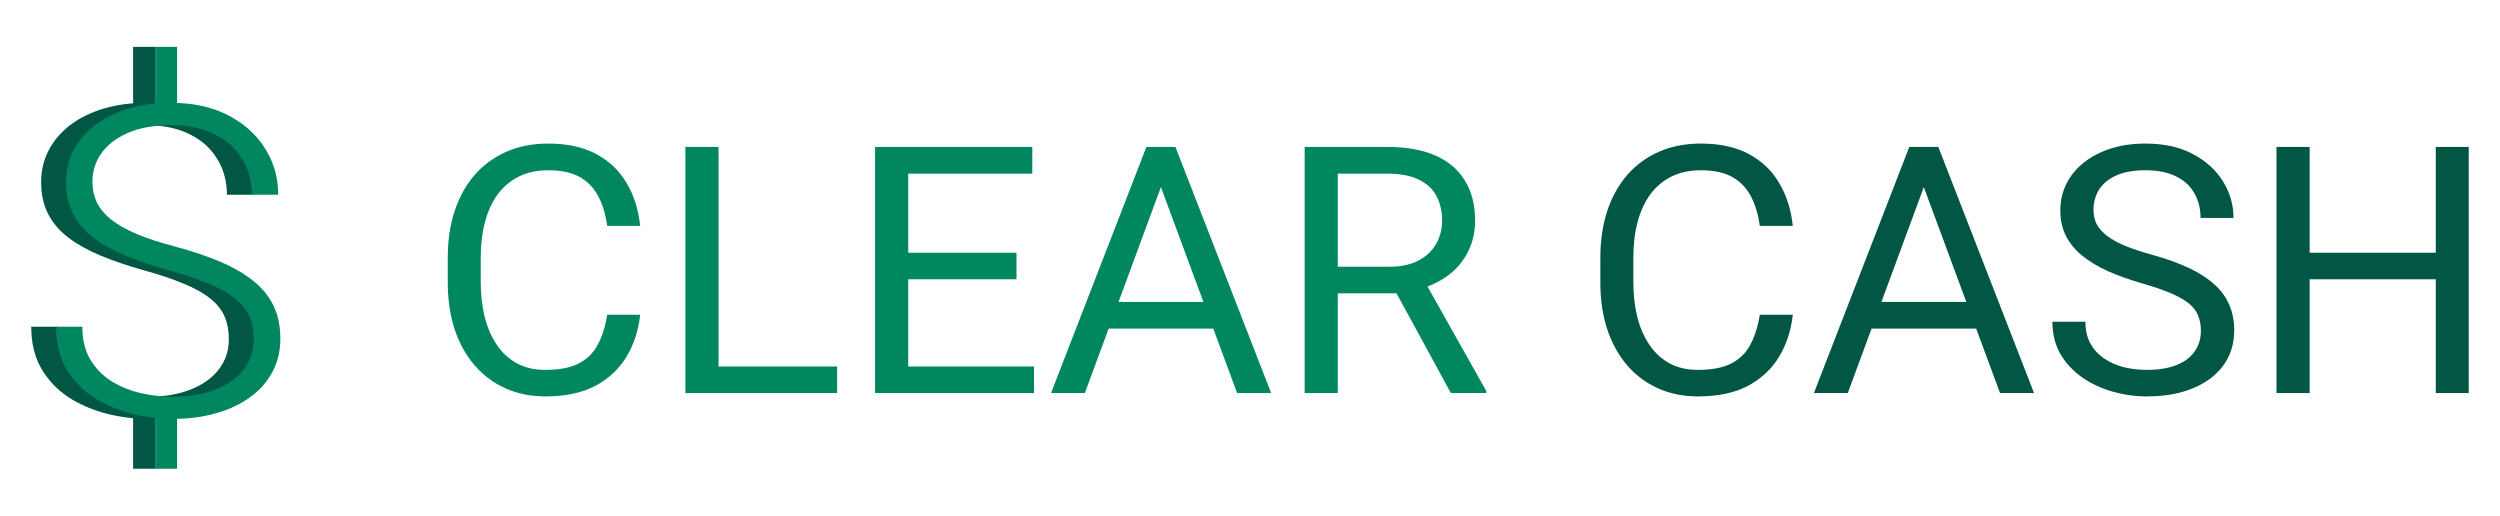 <svg width="160" height="33" viewBox="0 0 160 33" fill="none" xmlns="http://www.w3.org/2000/svg">
<path d="M38.861 20.145H40.972C40.862 21.141 40.573 22.031 40.104 22.817C39.635 23.603 38.971 24.227 38.113 24.689C37.256 25.143 36.185 25.37 34.902 25.37C33.964 25.37 33.11 25.197 32.34 24.851C31.578 24.505 30.922 24.014 30.372 23.38C29.822 22.738 29.397 21.97 29.096 21.076C28.803 20.174 28.656 19.172 28.656 18.069V16.5C28.656 15.397 28.803 14.398 29.096 13.504C29.397 12.602 29.826 11.831 30.383 11.189C30.947 10.547 31.625 10.053 32.417 9.707C33.209 9.361 34.099 9.188 35.089 9.188C36.299 9.188 37.322 9.411 38.157 9.858C38.993 10.305 39.642 10.925 40.104 11.719C40.573 12.505 40.862 13.417 40.972 14.456H38.861C38.758 13.72 38.568 13.089 38.289 12.562C38.011 12.029 37.615 11.618 37.102 11.329C36.589 11.041 35.918 10.897 35.089 10.897C34.378 10.897 33.751 11.03 33.209 11.297C32.674 11.564 32.223 11.942 31.856 12.433C31.497 12.923 31.226 13.511 31.042 14.196C30.859 14.881 30.767 15.642 30.767 16.478V18.069C30.767 18.84 30.848 19.565 31.009 20.243C31.178 20.921 31.431 21.516 31.768 22.028C32.105 22.54 32.534 22.944 33.055 23.239C33.575 23.528 34.191 23.672 34.902 23.672C35.804 23.672 36.523 23.531 37.058 23.25C37.593 22.969 37.996 22.565 38.267 22.038C38.546 21.512 38.744 20.881 38.861 20.145Z" fill="#00875F"/>
<path d="M53.575 23.456V25.154H45.569V23.456H53.575ZM45.987 9.404V25.154H43.865V9.404H45.987Z" fill="#00875F"/>
<path d="M66.177 23.456V25.154H57.699V23.456H66.177ZM58.127 9.404V25.154H56.005V9.404H58.127ZM65.055 16.175V17.874H57.699V16.175H65.055ZM66.067 9.404V11.113H57.699V9.404H66.067Z" fill="#00875F"/>
<path d="M74.733 10.799L69.432 25.154H67.266L73.369 9.404H74.766L74.733 10.799ZM79.175 25.154L73.864 10.799L73.831 9.404H75.227L81.353 25.154H79.175ZM78.9 19.323V21.032H69.905V19.323H78.9Z" fill="#00875F"/>
<path d="M83.497 9.404H88.797C90 9.404 91.015 9.584 91.844 9.945C92.679 10.305 93.313 10.839 93.746 11.546C94.186 12.245 94.406 13.107 94.406 14.131C94.406 14.852 94.255 15.512 93.955 16.111C93.662 16.702 93.236 17.207 92.679 17.625C92.129 18.036 91.47 18.343 90.7 18.544L90.106 18.772H85.124L85.103 17.073H88.863C89.626 17.073 90.26 16.944 90.766 16.684C91.272 16.417 91.653 16.06 91.909 15.613C92.166 15.166 92.294 14.672 92.294 14.131C92.294 13.525 92.173 12.995 91.931 12.541C91.69 12.086 91.308 11.737 90.788 11.492C90.275 11.239 89.611 11.113 88.797 11.113H85.619V25.154H83.497V9.404ZM92.855 25.154L88.962 18.014L91.173 18.004L95.121 25.024V25.154H92.855Z" fill="#00875F"/>
<path d="M112.627 20.145H114.739C114.629 21.141 114.339 22.031 113.87 22.817C113.401 23.603 112.737 24.227 111.88 24.689C111.022 25.143 109.951 25.37 108.669 25.37C107.73 25.37 106.876 25.197 106.106 24.851C105.344 24.505 104.688 24.014 104.138 23.38C103.588 22.738 103.163 21.97 102.862 21.076C102.569 20.174 102.422 19.172 102.422 18.069V16.5C102.422 15.397 102.569 14.398 102.862 13.504C103.163 12.602 103.592 11.831 104.149 11.189C104.713 10.547 105.392 10.053 106.183 9.707C106.975 9.361 107.866 9.188 108.855 9.188C110.065 9.188 111.088 9.411 111.924 9.858C112.759 10.305 113.408 10.925 113.87 11.719C114.339 12.505 114.629 13.417 114.739 14.456H112.627C112.525 13.72 112.334 13.089 112.056 12.562C111.777 12.029 111.381 11.618 110.868 11.329C110.355 11.041 109.684 10.897 108.855 10.897C108.144 10.897 107.518 11.03 106.975 11.297C106.44 11.564 105.989 11.942 105.622 12.433C105.263 12.923 104.992 13.511 104.809 14.196C104.625 14.881 104.534 15.642 104.534 16.478V18.069C104.534 18.84 104.614 19.565 104.776 20.243C104.944 20.921 105.197 21.516 105.534 22.028C105.872 22.54 106.301 22.944 106.821 23.239C107.342 23.528 107.957 23.672 108.669 23.672C109.57 23.672 110.289 23.531 110.824 23.25C111.359 22.969 111.762 22.565 112.034 22.038C112.312 21.512 112.51 20.881 112.627 20.145Z" fill="#015743"/>
<path d="M123.558 10.799L118.258 25.154H116.091L122.195 9.404H123.591L123.558 10.799ZM128.001 25.154L122.689 10.799L122.656 9.404H124.053L130.178 25.154H128.001ZM127.726 19.323V21.032H118.731V19.323H127.726Z" fill="#015743"/>
<path d="M140.856 21.173C140.856 20.805 140.797 20.481 140.68 20.2C140.57 19.911 140.372 19.651 140.086 19.421C139.808 19.19 139.419 18.97 138.921 18.761C138.429 18.552 137.806 18.339 137.051 18.123C136.259 17.892 135.545 17.636 134.907 17.355C134.269 17.066 133.723 16.738 133.268 16.37C132.814 16.002 132.466 15.581 132.224 15.105C131.982 14.629 131.861 14.084 131.861 13.471C131.861 12.858 131.989 12.292 132.246 11.773C132.502 11.254 132.869 10.803 133.345 10.421C133.829 10.031 134.405 9.728 135.072 9.512C135.739 9.296 136.483 9.188 137.304 9.188C138.506 9.188 139.525 9.415 140.361 9.869C141.204 10.316 141.846 10.904 142.286 11.632C142.726 12.353 142.945 13.125 142.945 13.947H140.834C140.834 13.356 140.706 12.833 140.449 12.379C140.193 11.917 139.804 11.556 139.284 11.297C138.763 11.03 138.103 10.897 137.304 10.897C136.549 10.897 135.926 11.008 135.435 11.232C134.943 11.456 134.577 11.758 134.335 12.141C134.1 12.523 133.983 12.959 133.983 13.45C133.983 13.781 134.053 14.084 134.192 14.358C134.339 14.625 134.562 14.874 134.863 15.105C135.171 15.335 135.559 15.548 136.028 15.743C136.505 15.938 137.073 16.125 137.733 16.305C138.642 16.558 139.426 16.839 140.086 17.149C140.746 17.459 141.289 17.809 141.714 18.198C142.146 18.581 142.465 19.017 142.671 19.507C142.883 19.99 142.989 20.538 142.989 21.151C142.989 21.793 142.857 22.374 142.594 22.893C142.33 23.412 141.952 23.856 141.461 24.224C140.97 24.591 140.38 24.876 139.69 25.078C139.009 25.273 138.246 25.37 137.403 25.37C136.663 25.37 135.933 25.269 135.215 25.067C134.504 24.865 133.855 24.562 133.268 24.159C132.689 23.755 132.224 23.257 131.872 22.666C131.527 22.067 131.355 21.375 131.355 20.589H133.466C133.466 21.13 133.573 21.595 133.785 21.984C133.998 22.367 134.287 22.684 134.654 22.936C135.028 23.189 135.449 23.376 135.919 23.499C136.395 23.614 136.89 23.672 137.403 23.672C138.144 23.672 138.77 23.571 139.284 23.369C139.797 23.167 140.185 22.879 140.449 22.504C140.72 22.129 140.856 21.685 140.856 21.173Z" fill="#015743"/>
<path d="M156.153 16.175V17.874H147.487V16.175H156.153ZM147.817 9.404V25.154H145.695V9.404H147.817ZM158 9.404V25.154H155.889V9.404H158Z" fill="#015743"/>
<path d="M8.518 3H9.926V7.154H8.518V3Z" fill="#015743"/>
<path d="M14.646 21.698C14.646 21.157 14.555 20.675 14.371 20.251C14.188 19.827 13.886 19.449 13.464 19.115C13.052 18.773 12.493 18.457 11.787 18.169C11.091 17.871 10.22 17.578 9.175 17.29C8.177 17.01 7.274 16.704 6.467 16.37C5.661 16.037 4.969 15.653 4.392 15.221C3.824 14.788 3.388 14.283 3.086 13.706C2.784 13.12 2.632 12.44 2.632 11.665C2.632 10.908 2.797 10.218 3.127 9.596C3.457 8.974 3.92 8.438 4.516 7.987C5.12 7.536 5.831 7.189 6.646 6.946C7.471 6.702 8.374 6.581 9.354 6.581C10.756 6.581 11.966 6.842 12.983 7.365C14.009 7.888 14.802 8.595 15.361 9.488C15.929 10.371 16.213 11.363 16.213 12.462H14.523C14.523 11.606 14.316 10.844 13.904 10.177C13.501 9.501 12.914 8.974 12.145 8.595C11.384 8.208 10.454 8.014 9.354 8.014C8.254 8.014 7.329 8.181 6.577 8.514C5.835 8.839 5.272 9.276 4.887 9.826C4.511 10.367 4.323 10.971 4.323 11.638C4.323 12.106 4.415 12.539 4.598 12.936C4.781 13.323 5.079 13.688 5.491 14.031C5.913 14.364 6.467 14.68 7.155 14.977C7.842 15.266 8.69 15.541 9.698 15.802C10.761 16.091 11.705 16.411 12.529 16.762C13.354 17.114 14.051 17.52 14.619 17.979C15.187 18.43 15.618 18.957 15.911 19.561C16.204 20.165 16.351 20.868 16.351 21.671C16.351 22.473 16.177 23.194 15.828 23.834C15.489 24.465 15.008 25.002 14.385 25.443C13.771 25.885 13.043 26.223 12.2 26.457C11.366 26.692 10.454 26.809 9.464 26.809C8.575 26.809 7.691 26.696 6.811 26.471C5.931 26.245 5.125 25.898 4.392 25.43C3.668 24.952 3.086 24.339 2.646 23.591C2.215 22.843 2 21.95 2 20.913H3.677C3.677 21.743 3.847 22.441 4.186 23.009C4.525 23.577 4.974 24.037 5.533 24.389C6.101 24.74 6.724 24.997 7.402 25.159C8.089 25.312 8.777 25.389 9.464 25.389C10.518 25.389 11.43 25.236 12.2 24.929C12.978 24.623 13.579 24.195 14 23.645C14.431 23.086 14.646 22.437 14.646 21.698Z" fill="#015743"/>
<path d="M8.518 26.538H9.926V30H8.518V26.538Z" fill="#015743"/>
<path d="M9.926 3H11.334V7.154H9.926V3Z" fill="#00875F"/>
<path d="M16.238 21.698C16.238 21.157 16.146 20.675 15.963 20.251C15.78 19.827 15.477 19.449 15.056 19.115C14.643 18.773 14.085 18.457 13.379 18.169C12.682 17.871 11.812 17.578 10.767 17.29C9.768 17.01 8.866 16.704 8.059 16.37C7.253 16.037 6.561 15.653 5.984 15.221C5.415 14.788 4.98 14.283 4.678 13.706C4.375 13.12 4.224 12.44 4.224 11.665C4.224 10.908 4.389 10.218 4.719 9.596C5.049 8.974 5.512 8.438 6.107 7.987C6.712 7.536 7.422 7.189 8.238 6.946C9.063 6.702 9.965 6.581 10.946 6.581C12.348 6.581 13.558 6.842 14.575 7.365C15.601 7.888 16.394 8.595 16.953 9.488C17.521 10.371 17.805 11.363 17.805 12.462H16.114C16.114 11.606 15.908 10.844 15.496 10.177C15.093 9.501 14.506 8.974 13.736 8.595C12.976 8.208 12.046 8.014 10.946 8.014C9.846 8.014 8.921 8.181 8.169 8.514C7.427 8.839 6.863 9.276 6.478 9.826C6.103 10.367 5.915 10.971 5.915 11.638C5.915 12.106 6.006 12.539 6.19 12.936C6.373 13.323 6.671 13.688 7.083 14.031C7.505 14.364 8.059 14.68 8.747 14.977C9.434 15.266 10.281 15.541 11.29 15.802C12.352 16.091 13.296 16.411 14.121 16.762C14.946 17.114 15.642 17.52 16.211 17.979C16.779 18.43 17.209 18.957 17.503 19.561C17.796 20.165 17.942 20.868 17.942 21.671C17.942 22.473 17.768 23.194 17.42 23.834C17.081 24.465 16.6 25.002 15.977 25.443C15.363 25.885 14.634 26.223 13.791 26.457C12.957 26.692 12.046 26.809 11.056 26.809C10.167 26.809 9.283 26.696 8.403 26.471C7.523 26.245 6.717 25.898 5.984 25.43C5.26 24.952 4.678 24.339 4.238 23.591C3.807 22.843 3.592 21.95 3.592 20.913H5.269C5.269 21.743 5.438 22.441 5.777 23.009C6.116 23.577 6.565 24.037 7.124 24.389C7.693 24.74 8.316 24.997 8.994 25.159C9.681 25.312 10.368 25.389 11.056 25.389C12.11 25.389 13.021 25.236 13.791 24.929C14.57 24.623 15.17 24.195 15.592 23.645C16.023 23.086 16.238 22.437 16.238 21.698Z" fill="#00875F"/>
<path d="M9.926 26.538H11.334V30H9.926V26.538Z" fill="#00875F"/>
</svg>

